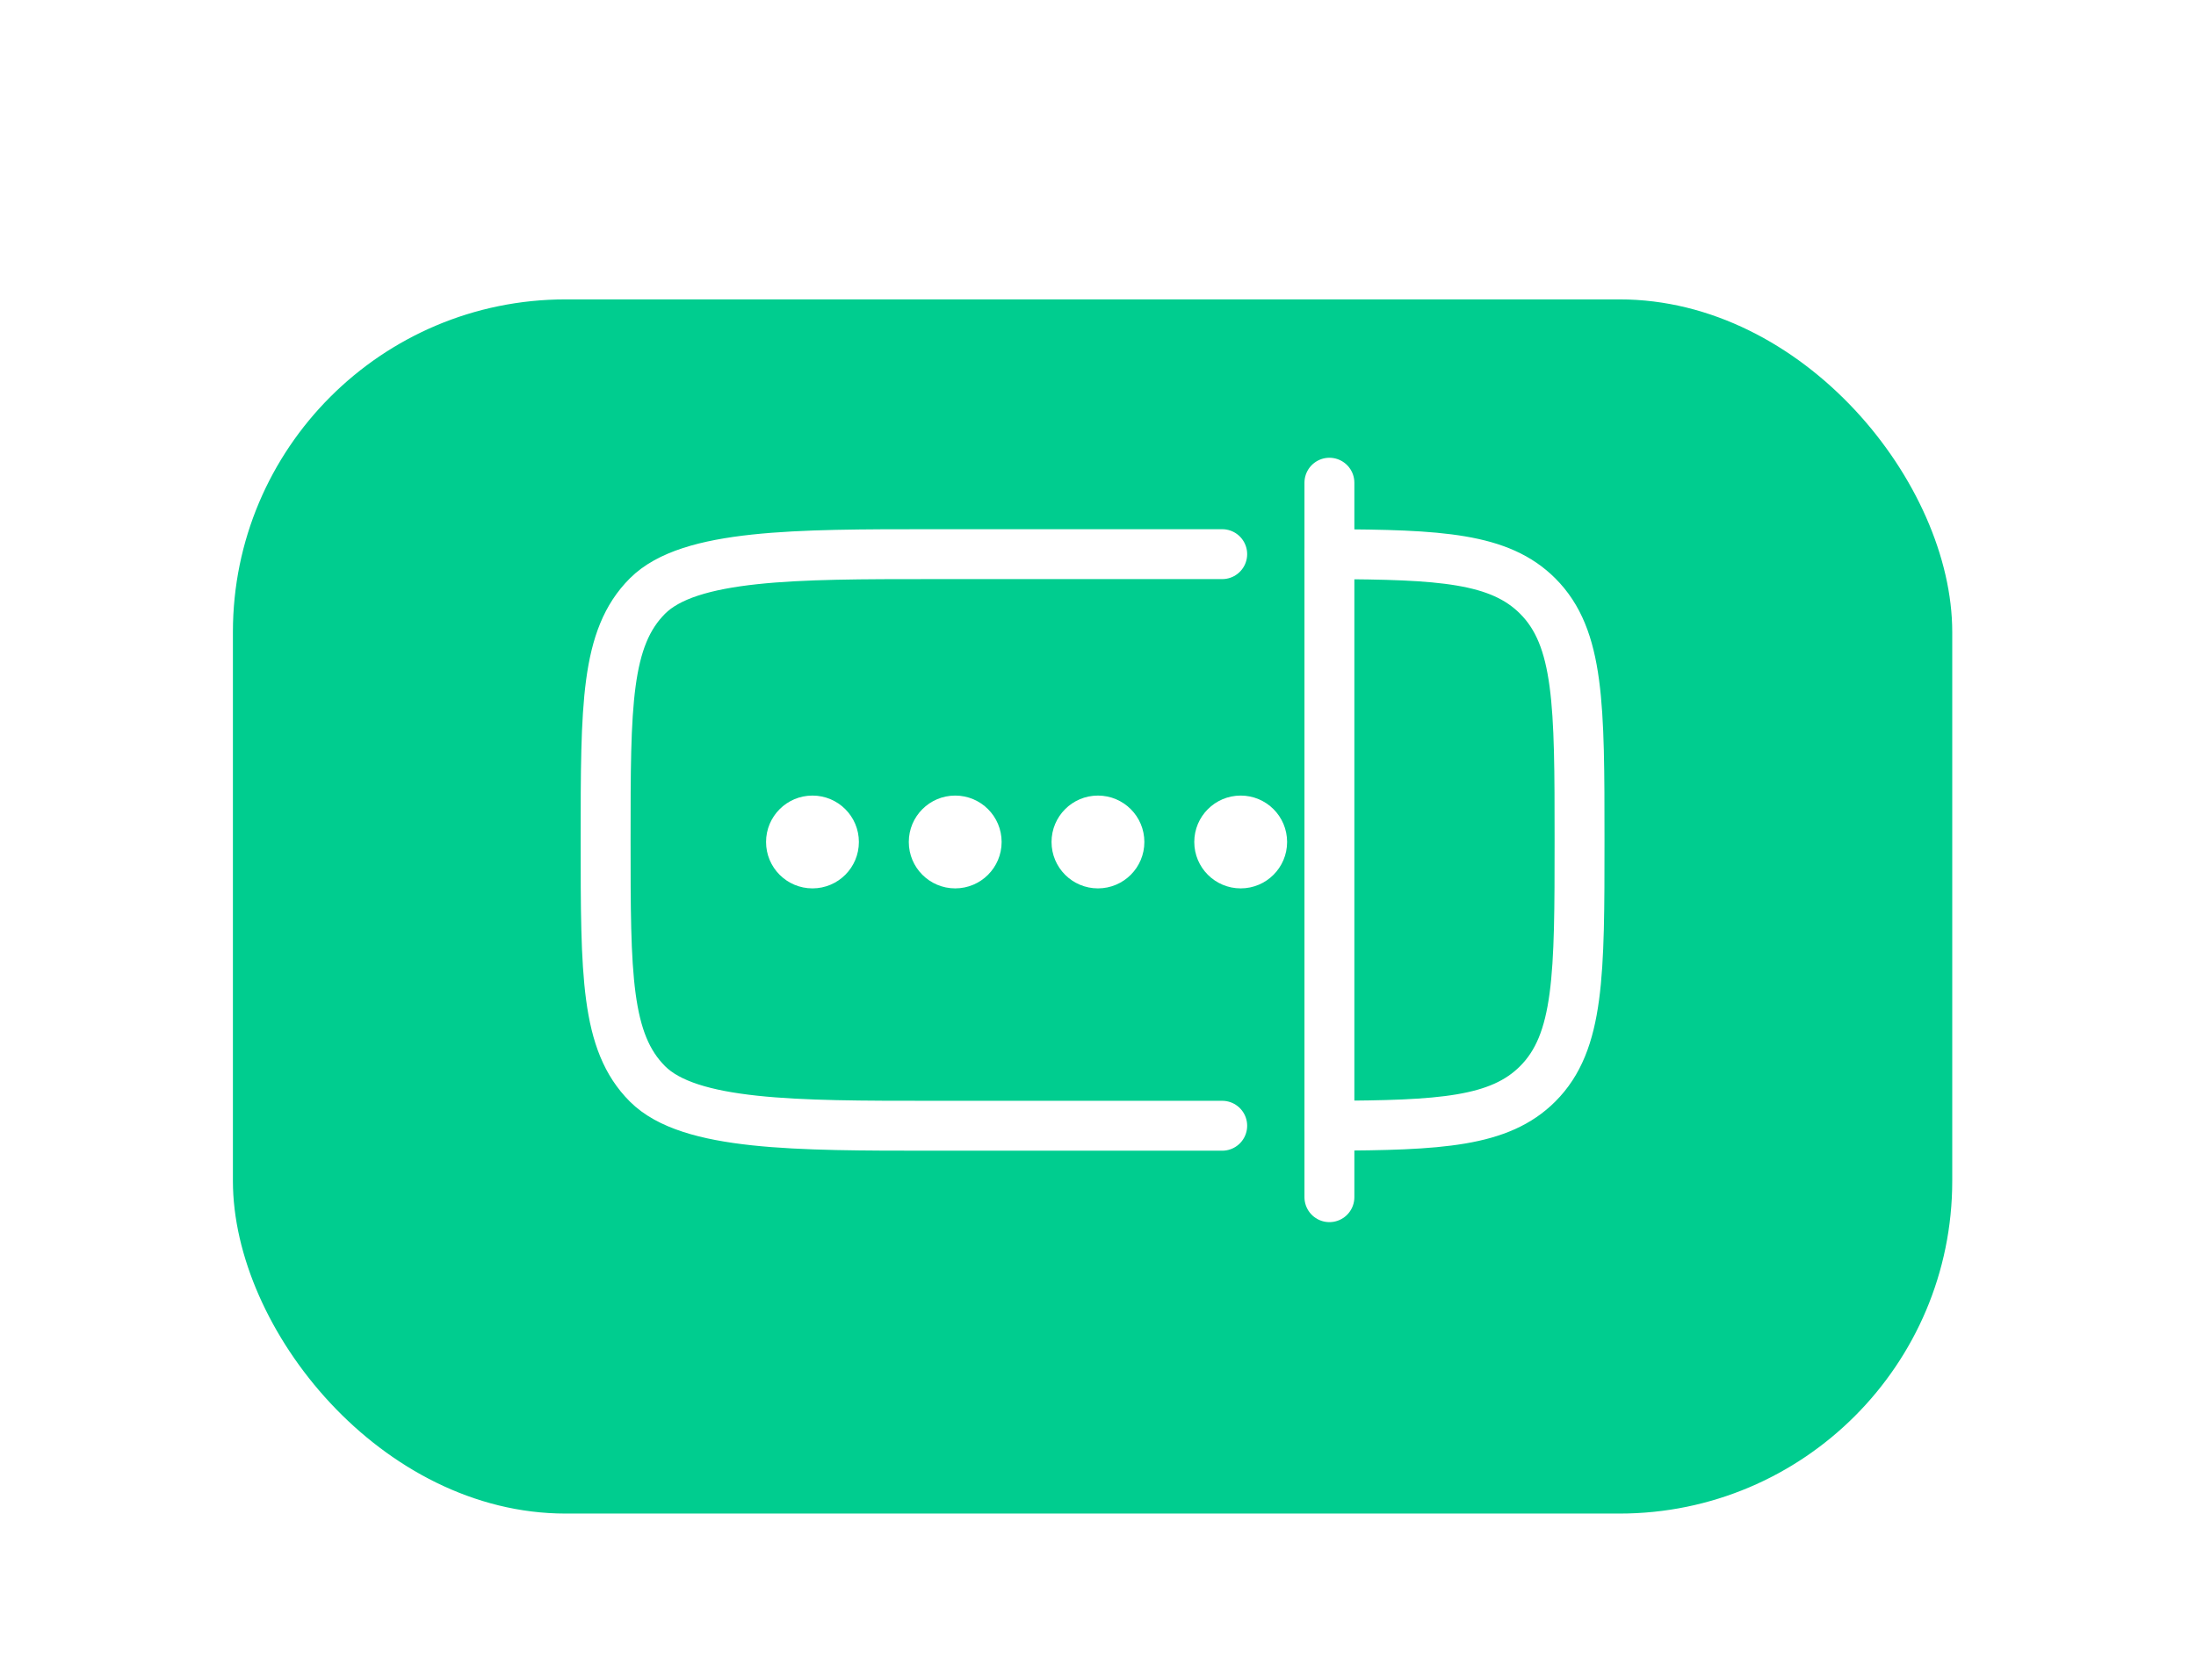 <svg width="132" height="101" viewBox="0 0 132 101" fill="none" xmlns="http://www.w3.org/2000/svg">
<g filter="url(#filter0_d_32_286)">
<g filter="url(#filter1_d_32_286)">
<rect x="14" y="10" width="103.348" height="73" rx="20" fill="#00CD8F"/>
</g>
<g clip-path="url(#clip0_32_286)">
<path d="M73.466 29.317H55.984C47.884 29.317 41.436 29.317 38.92 31.834C36.404 34.35 36.404 38.4 36.404 46.5C36.404 54.6 36.404 58.65 38.92 61.166C41.436 63.683 47.884 63.683 55.984 63.683H73.466M79.91 29.319C86.599 29.339 90.145 29.55 92.428 31.834C94.945 34.35 94.945 38.4 94.945 46.5C94.945 54.6 94.945 58.65 92.428 61.166C90.145 63.45 86.599 63.661 79.91 63.681" stroke="white" stroke-width="3" stroke-linecap="round"/>
<path d="M51.627 46.622C51.627 48.163 50.378 49.412 48.837 49.412C47.296 49.412 46.047 48.163 46.047 46.622C46.047 45.081 47.296 43.832 48.837 43.832C50.378 43.832 51.627 45.081 51.627 46.622Z" fill="white"/>
<path d="M60.207 46.622C60.207 48.163 58.958 49.412 57.417 49.412C55.876 49.412 54.627 48.163 54.627 46.622C54.627 45.081 55.876 43.832 57.417 43.832C58.958 43.832 60.207 45.081 60.207 46.622Z" fill="white"/>
<path d="M68.787 46.622C68.787 48.163 67.538 49.412 65.997 49.412C64.456 49.412 63.207 48.163 63.207 46.622C63.207 45.081 64.456 43.832 65.997 43.832C67.538 43.832 68.787 45.081 68.787 46.622Z" fill="white"/>
<path d="M77.367 46.622C77.367 48.163 76.118 49.412 74.577 49.412C73.036 49.412 71.787 48.163 71.787 46.622C71.787 45.081 73.036 43.832 74.577 43.832C76.118 43.832 77.367 45.081 77.367 46.622Z" fill="white"/>
<path d="M79.91 25.022V67.978" stroke="white" stroke-width="3" stroke-linecap="round"/>
</g>
</g>
<defs>
<filter id="filter0_d_32_286" x="10" y="10" width="111.348" height="81" filterUnits="userSpaceOnUse" color-interpolation-filters="sRGB">
<feFlood flood-opacity="0" result="BackgroundImageFix"/>
<feColorMatrix in="SourceAlpha" type="matrix" values="0 0 0 0 0 0 0 0 0 0 0 0 0 0 0 0 0 0 127 0" result="hardAlpha"/>
<feOffset dy="4"/>
<feGaussianBlur stdDeviation="2"/>
<feComposite in2="hardAlpha" operator="out"/>
<feColorMatrix type="matrix" values="0 0 0 0 0 0 0 0 0 0 0 0 0 0 0 0 0 0 0.25 0"/>
<feBlend mode="normal" in2="BackgroundImageFix" result="effect1_dropShadow_32_286"/>
<feBlend mode="normal" in="SourceGraphic" in2="effect1_dropShadow_32_286" result="shape"/>
</filter>
<filter id="filter1_d_32_286" x="0" y="0" width="131.348" height="101" filterUnits="userSpaceOnUse" color-interpolation-filters="sRGB">
<feFlood flood-opacity="0" result="BackgroundImageFix"/>
<feColorMatrix in="SourceAlpha" type="matrix" values="0 0 0 0 0 0 0 0 0 0 0 0 0 0 0 0 0 0 127 0" result="hardAlpha"/>
<feOffset dy="4"/>
<feGaussianBlur stdDeviation="7"/>
<feComposite in2="hardAlpha" operator="out"/>
<feColorMatrix type="matrix" values="0 0 0 0 0 0 0 0 0 0 0 0 0 0 0 0 0 0 0.13 0"/>
<feBlend mode="normal" in2="BackgroundImageFix" result="effect1_dropShadow_32_286"/>
<feBlend mode="normal" in="SourceGraphic" in2="effect1_dropShadow_32_286" result="shape"/>
</filter>
<clipPath id="clip0_32_286">
<rect width="62.337" height="46.753" fill="white" transform="translate(34.506 23.124)"/>
</clipPath>
</defs>
</svg>
